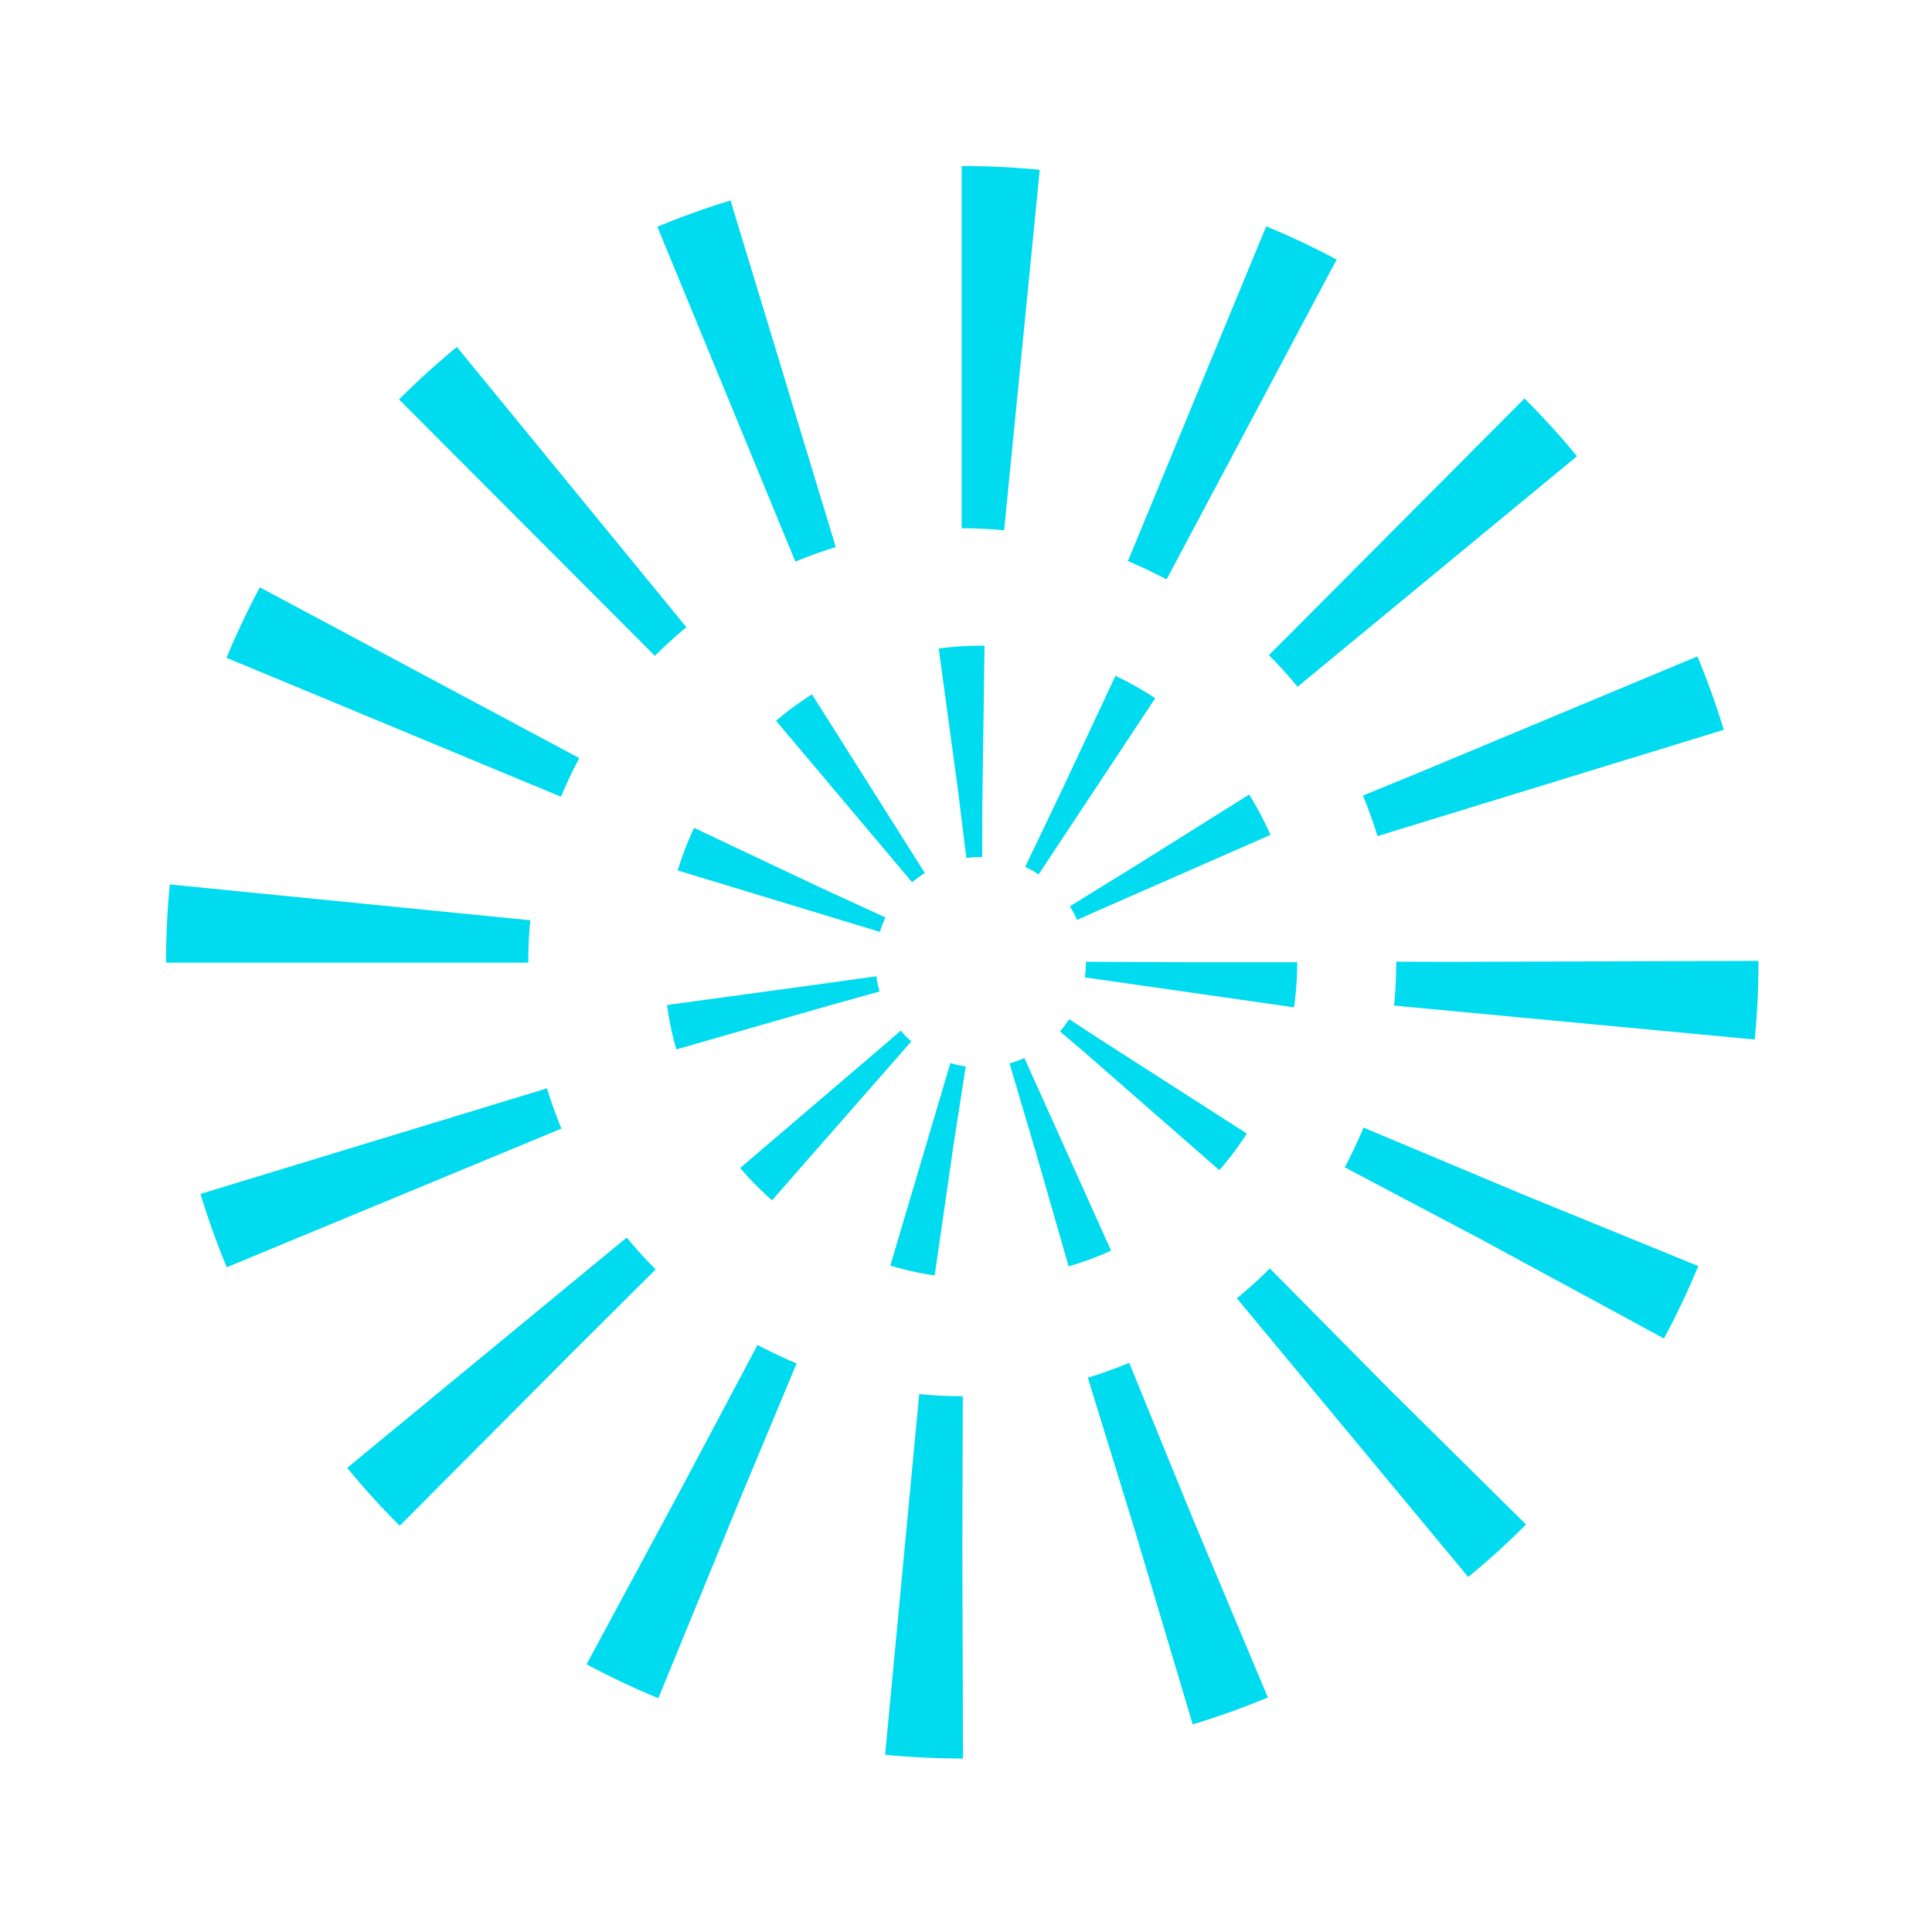 <svg xmlns="http://www.w3.org/2000/svg" width="64" height="64" viewBox="0 0 64 64">
  <g id="Group_142619" data-name="Group 142619" transform="translate(-998 -2743)">
    <g id="Ellipse_21" data-name="Ellipse 21" transform="translate(998 2743)" fill="none" stroke="#d0e5ec" stroke-width="2" opacity="0">
      <circle cx="32" cy="32" r="32" stroke="none"/>
      <circle cx="32" cy="32" r="31" fill="none"/>
    </g>
    <path id="Path_30798" data-name="Path 30798" d="M40.752,20.376A20.376,20.376,0,1,1,20.376,0,20.376,20.376,0,0,1,40.752,20.376Z" transform="translate(1009.5 2754.5)" fill="none" stroke="#00dbef" stroke-linejoin="round" stroke-width="12" stroke-dasharray="2 6"/>
    <path id="Path_30800" data-name="Path 30800" d="M13.972,6.986A6.986,6.986,0,1,1,6.986,0,6.986,6.986,0,0,1,13.972,6.986Z" transform="translate(1023.5 2767.89)" fill="none" stroke="#00dbef" stroke-linejoin="round" stroke-width="7" stroke-dasharray="1 3"/>
  </g>
</svg>
